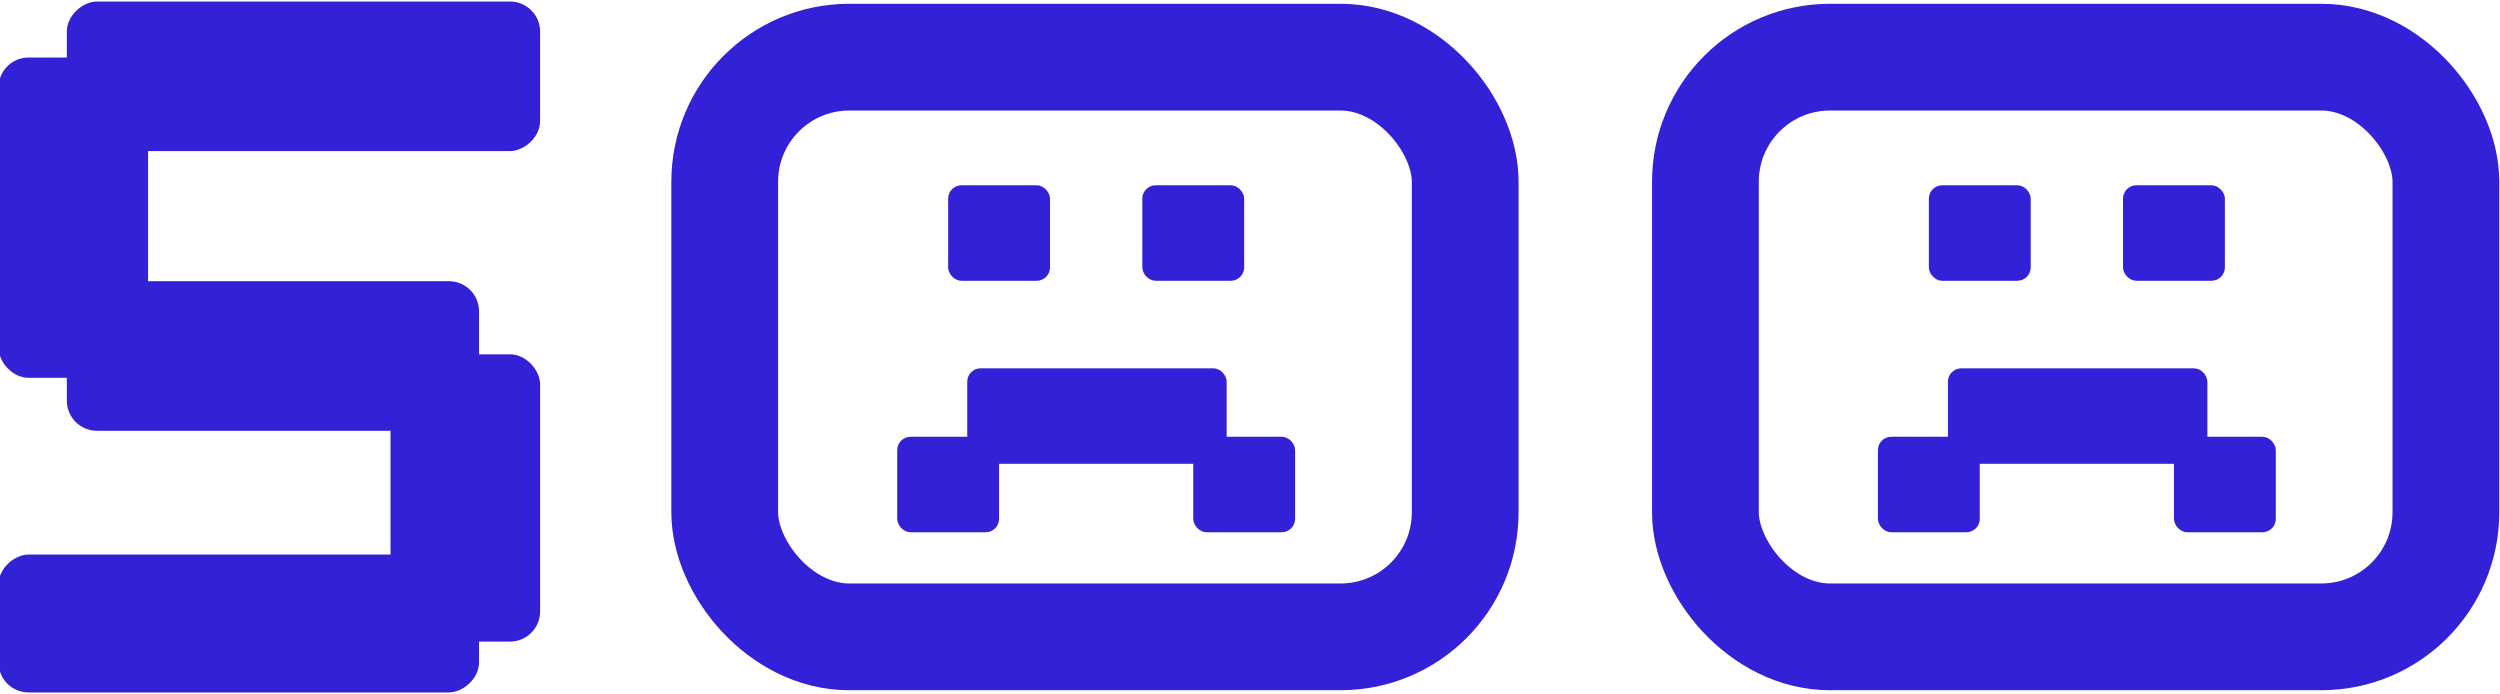 <svg width="562" height="156" viewBox="0 0 562 156" fill="none" xmlns="http://www.w3.org/2000/svg">
<rect x="0.161" y="13.429" width="32.626" height="71" rx="6.263" fill="#3321d7"/>
<rect x="0.161" y="13.429" width="32.626" height="71" rx="6.263" stroke="#3321d7"/>
<rect x="88.289" y="80.15" width="32.626" height="63.58" rx="6.263" fill="#3321d7"/>
<rect x="88.289" y="80.15" width="32.626" height="63.58" rx="6.263" stroke="#3321d7"/>
<rect x="15.525" y="33.467" width="32.626" height="105.389" rx="6.263" transform="rotate(-90 15.525 33.467)" fill="#3321d7"/>
<rect x="15.525" y="33.467" width="32.626" height="105.389" rx="6.263" transform="rotate(-90 15.525 33.467)" stroke="#3321d7"/>
<rect x="0.161" y="155.16" width="30" height="107.028" rx="6.263" transform="rotate(-90 0.161 155.16)" fill="#3321d7"/>
<rect x="0.161" y="155.16" width="30" height="107.028" rx="6.263" transform="rotate(-90 0.161 155.16)" stroke="#3321d7"/>
<rect x="15.525" y="96.34" width="32.626" height="91.664" rx="6.263" transform="rotate(-90 15.525 96.34)" fill="#3321d7"/>
<rect x="15.525" y="96.34" width="32.626" height="91.664" rx="6.263" transform="rotate(-90 15.525 96.34)" stroke="#3321d7"/>
<rect x="162.915" y="12.85" width="166.462" height="130.311" rx="28" stroke="#3321d7" stroke-width="24"/>
<rect x="213.52" y="42.029" width="22.145" height="20.714" rx="2.634" fill="#3321d7" stroke="#3321d7" stroke-width="0.753"/>
<rect x="257.168" y="42.029" width="22.145" height="20.714" rx="2.634" fill="#3321d7" stroke="#3321d7" stroke-width="0.753"/>
<rect x="268.618" y="98.558" width="22.145" height="20.714" rx="2.634" fill="#3321d7" stroke="#3321d7" stroke-width="0.753"/>
<rect x="202.071" y="98.558" width="22.145" height="20.714" rx="2.634" fill="#3321d7" stroke="#3321d7" stroke-width="0.753"/>
<rect x="217.813" y="83.173" width="57.566" height="20.714" rx="2.634" fill="#3321d7" stroke="#3321d7" stroke-width="0.753"/>
<rect x="383.377" y="12.85" width="166.462" height="130.311" rx="28" stroke="#3321d7" stroke-width="24"/>
<rect x="433.982" y="42.029" width="22.145" height="20.714" rx="2.634" fill="#3321d7" stroke="#3321d7" stroke-width="0.753"/>
<rect x="477.63" y="42.029" width="22.145" height="20.714" rx="2.634" fill="#3321d7" stroke="#3321d7" stroke-width="0.753"/>
<rect x="489.079" y="98.558" width="22.145" height="20.714" rx="2.634" fill="#3321d7" stroke="#3321d7" stroke-width="0.753"/>
<rect x="422.533" y="98.558" width="22.145" height="20.714" rx="2.634" fill="#3321d7" stroke="#3321d7" stroke-width="0.753"/>
<rect x="438.275" y="83.173" width="57.566" height="20.714" rx="2.634" fill="#3321d7" stroke="#3321d7" stroke-width="0.753"/>
</svg>
